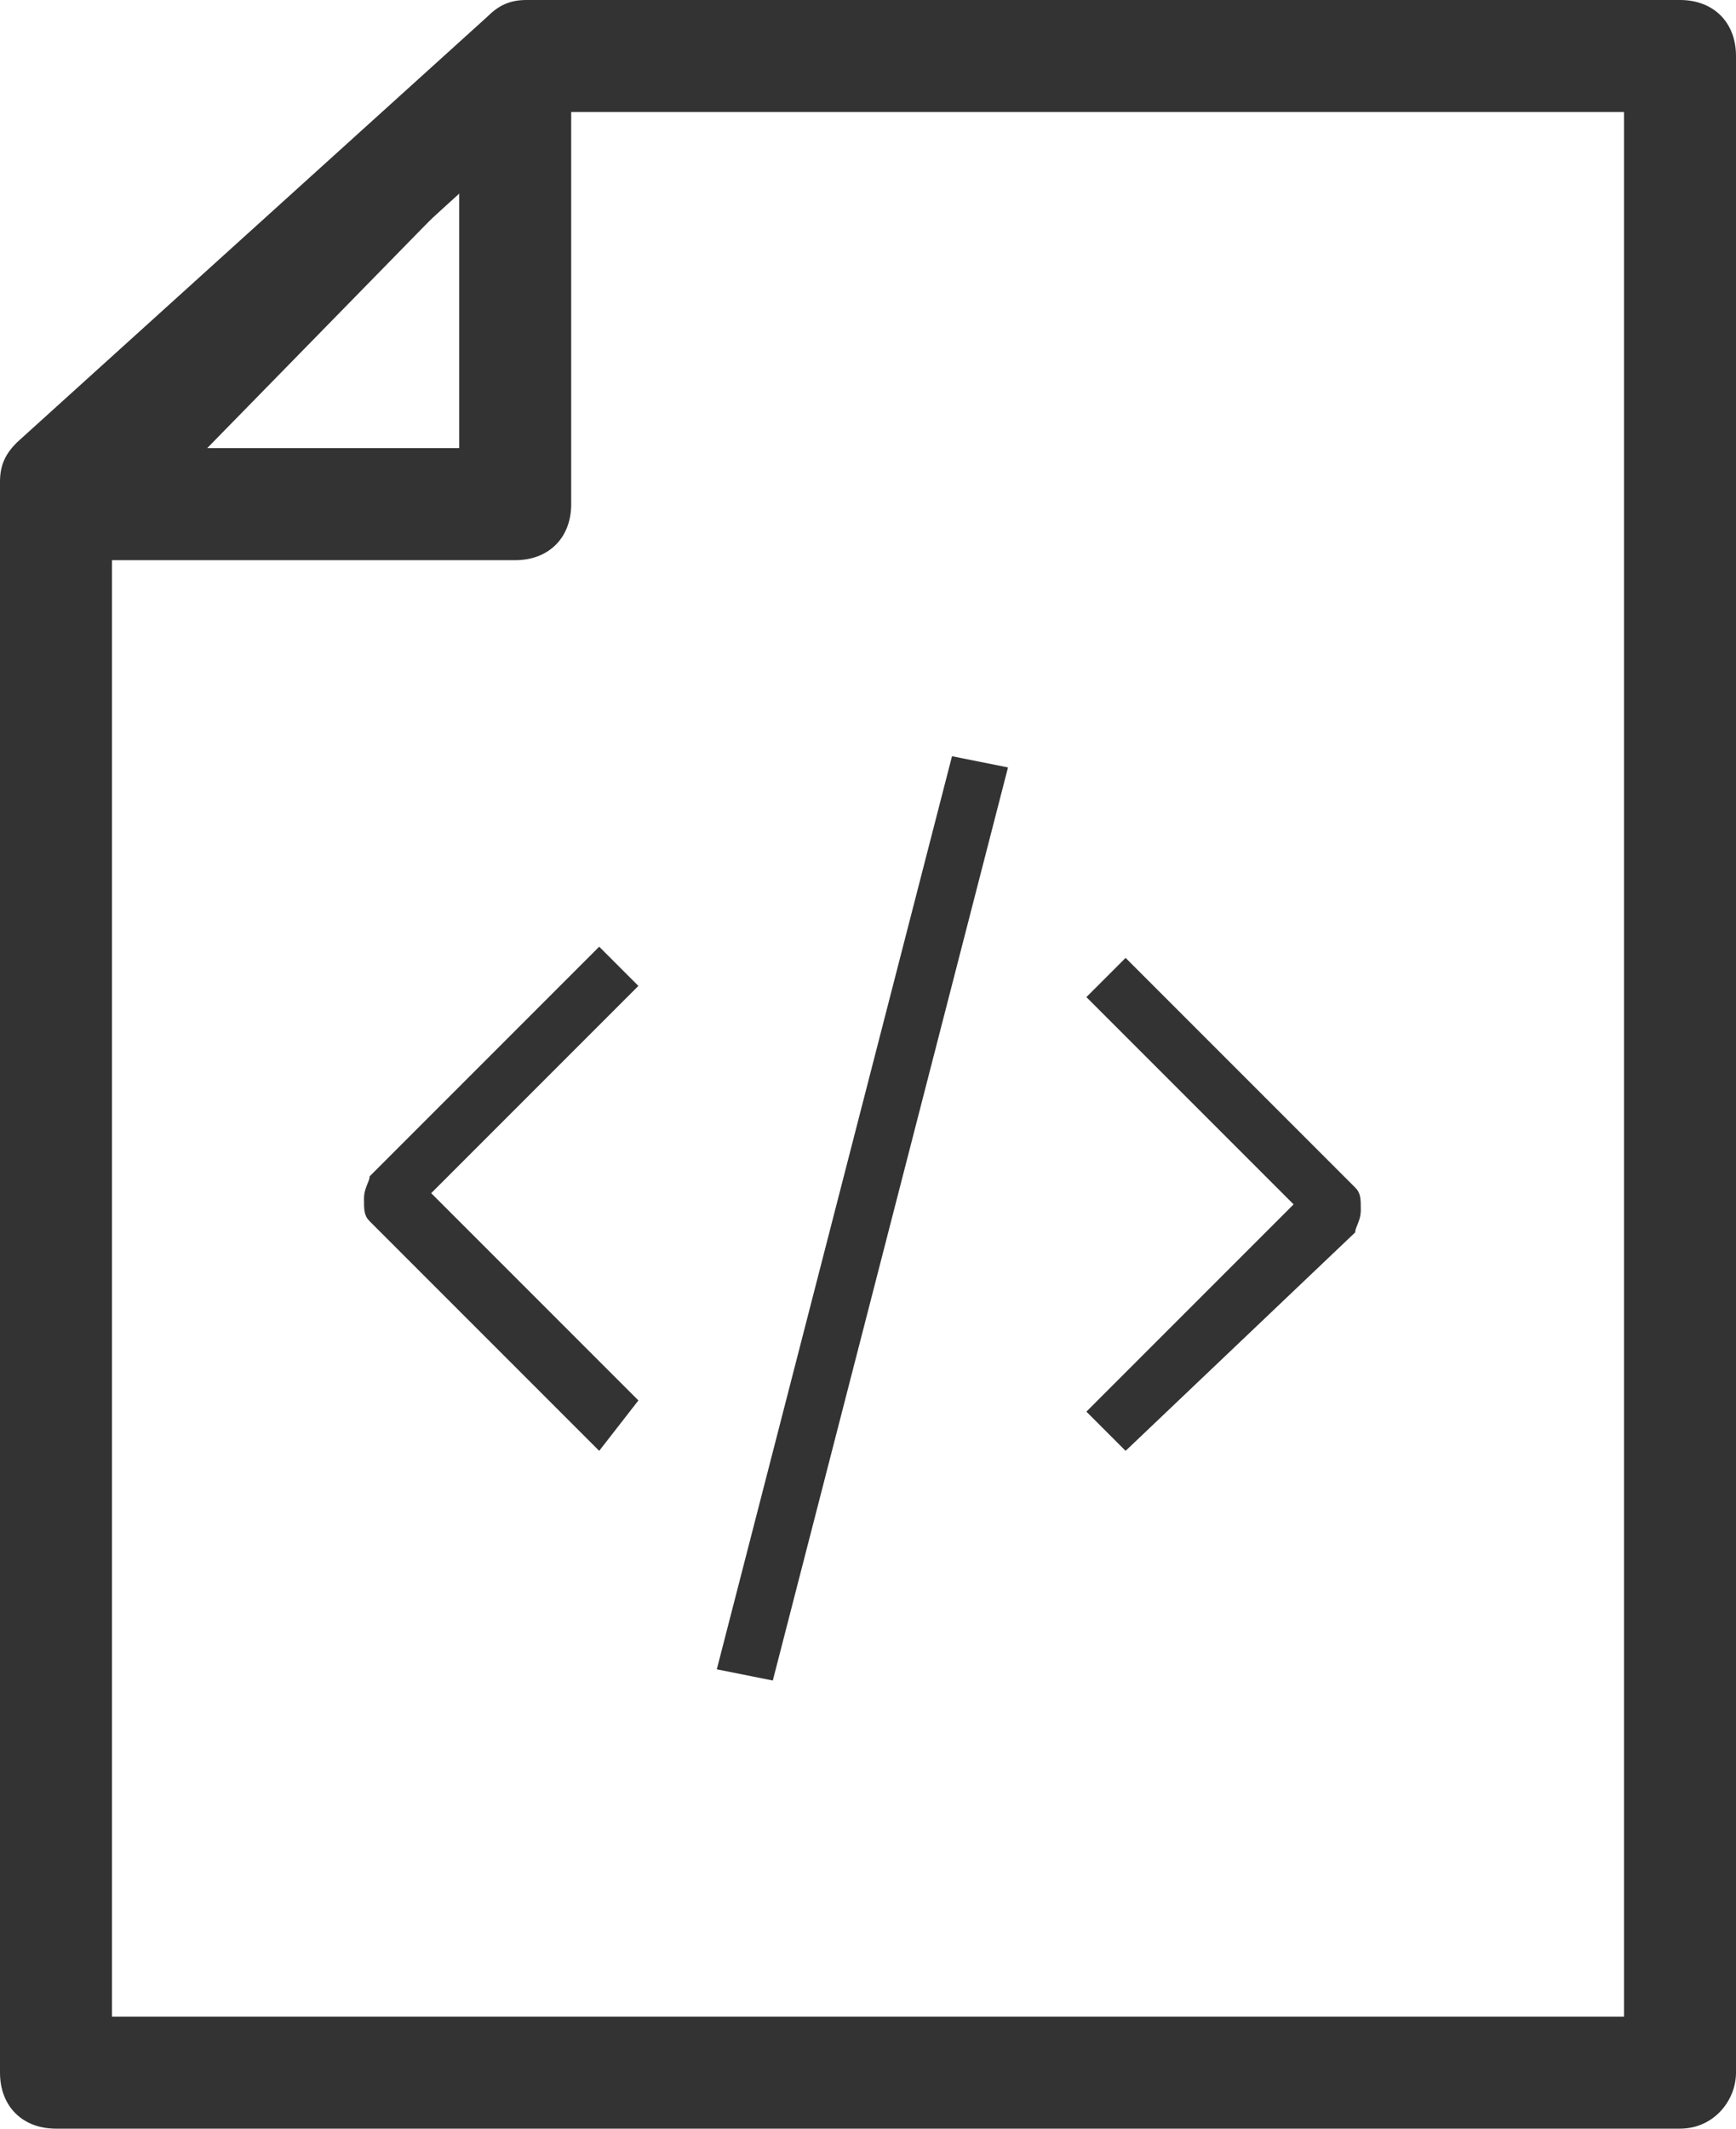 <?xml version="1.0" encoding="utf-8"?>
<!-- Generator: Adobe Illustrator 19.1.0, SVG Export Plug-In . SVG Version: 6.00 Build 0)  -->
<svg version="1.1" id="Layer_1" xmlns:sketch="http://www.bohemiancoding.com/sketch/ns"
	 xmlns="http://www.w3.org/2000/svg" xmlns:xlink="http://www.w3.org/1999/xlink" x="0px" y="0px" viewBox="-282 401.9 31 38"
	 style="enable-background:new -282 401.9 31 38;" xml:space="preserve">
<style type="text/css">
	.st0{fill:#333333;}
</style>
<title>Imported Layers Copy</title>
<desc>Created with Sketch.</desc>
<g id="Theme-01" sketch:type="MSPage">
	<g id="html-block-icon" transform="translate(-1182, -288)" sketch:type="MSArtboardGroup">
		<g id="Imported-Layers-Copy" transform="translate(1183, 289)" sketch:type="MSLayerGroup">
			<g id="Imported-Layers" sketch:type="MSShapeGroup">
				<path class="st0" d="M-253,438.9h-29c-0.6,0-1-0.4-1-1v-28.4c0-0.3,0.1-0.5,0.3-0.7l8.4-7.6c0.2-0.2,0.4-0.3,0.7-0.3h20.6
					c0.6,0,1,0.4,1,1v36C-252,438.4-252.4,438.9-253,438.9z M-281,436.9h27v-34h-19.2l-7.8,7.1V436.9z"/>
				<path class="st0" d="M-273.8,410.9h-7.9c-0.4,0-0.8-0.2-0.9-0.6c-0.2-0.4-0.1-0.8,0.2-1.1l7.9-7.6c0.3-0.3,0.7-0.4,1.1-0.2
					c0.4,0.2,0.6,0.5,0.6,0.9v7.6C-272.8,410.5-273.2,410.9-273.8,410.9z M-279.3,408.9h4.5v-4.6L-279.3,408.9z"/>
				<path class="st0" d="M-269.2,430.9l-1-0.2l4.2-16.3l1,0.2L-269.2,430.9z M-262.9,426.8l-0.7-0.7l3.7-3.7l-3.7-3.7l0.7-0.7
					l4.1,4.1c0.1,0.1,0.1,0.2,0.1,0.4s-0.1,0.3-0.1,0.4L-262.9,426.8z M-272.3,426.8l-4.1-4.1c-0.1-0.1-0.1-0.2-0.1-0.4
					s0.1-0.3,0.1-0.4l4.1-4.1l0.7,0.7l-3.7,3.7l3.7,3.7L-272.3,426.8z"/>
			</g>
		</g>
	</g>
</g>
</svg>

